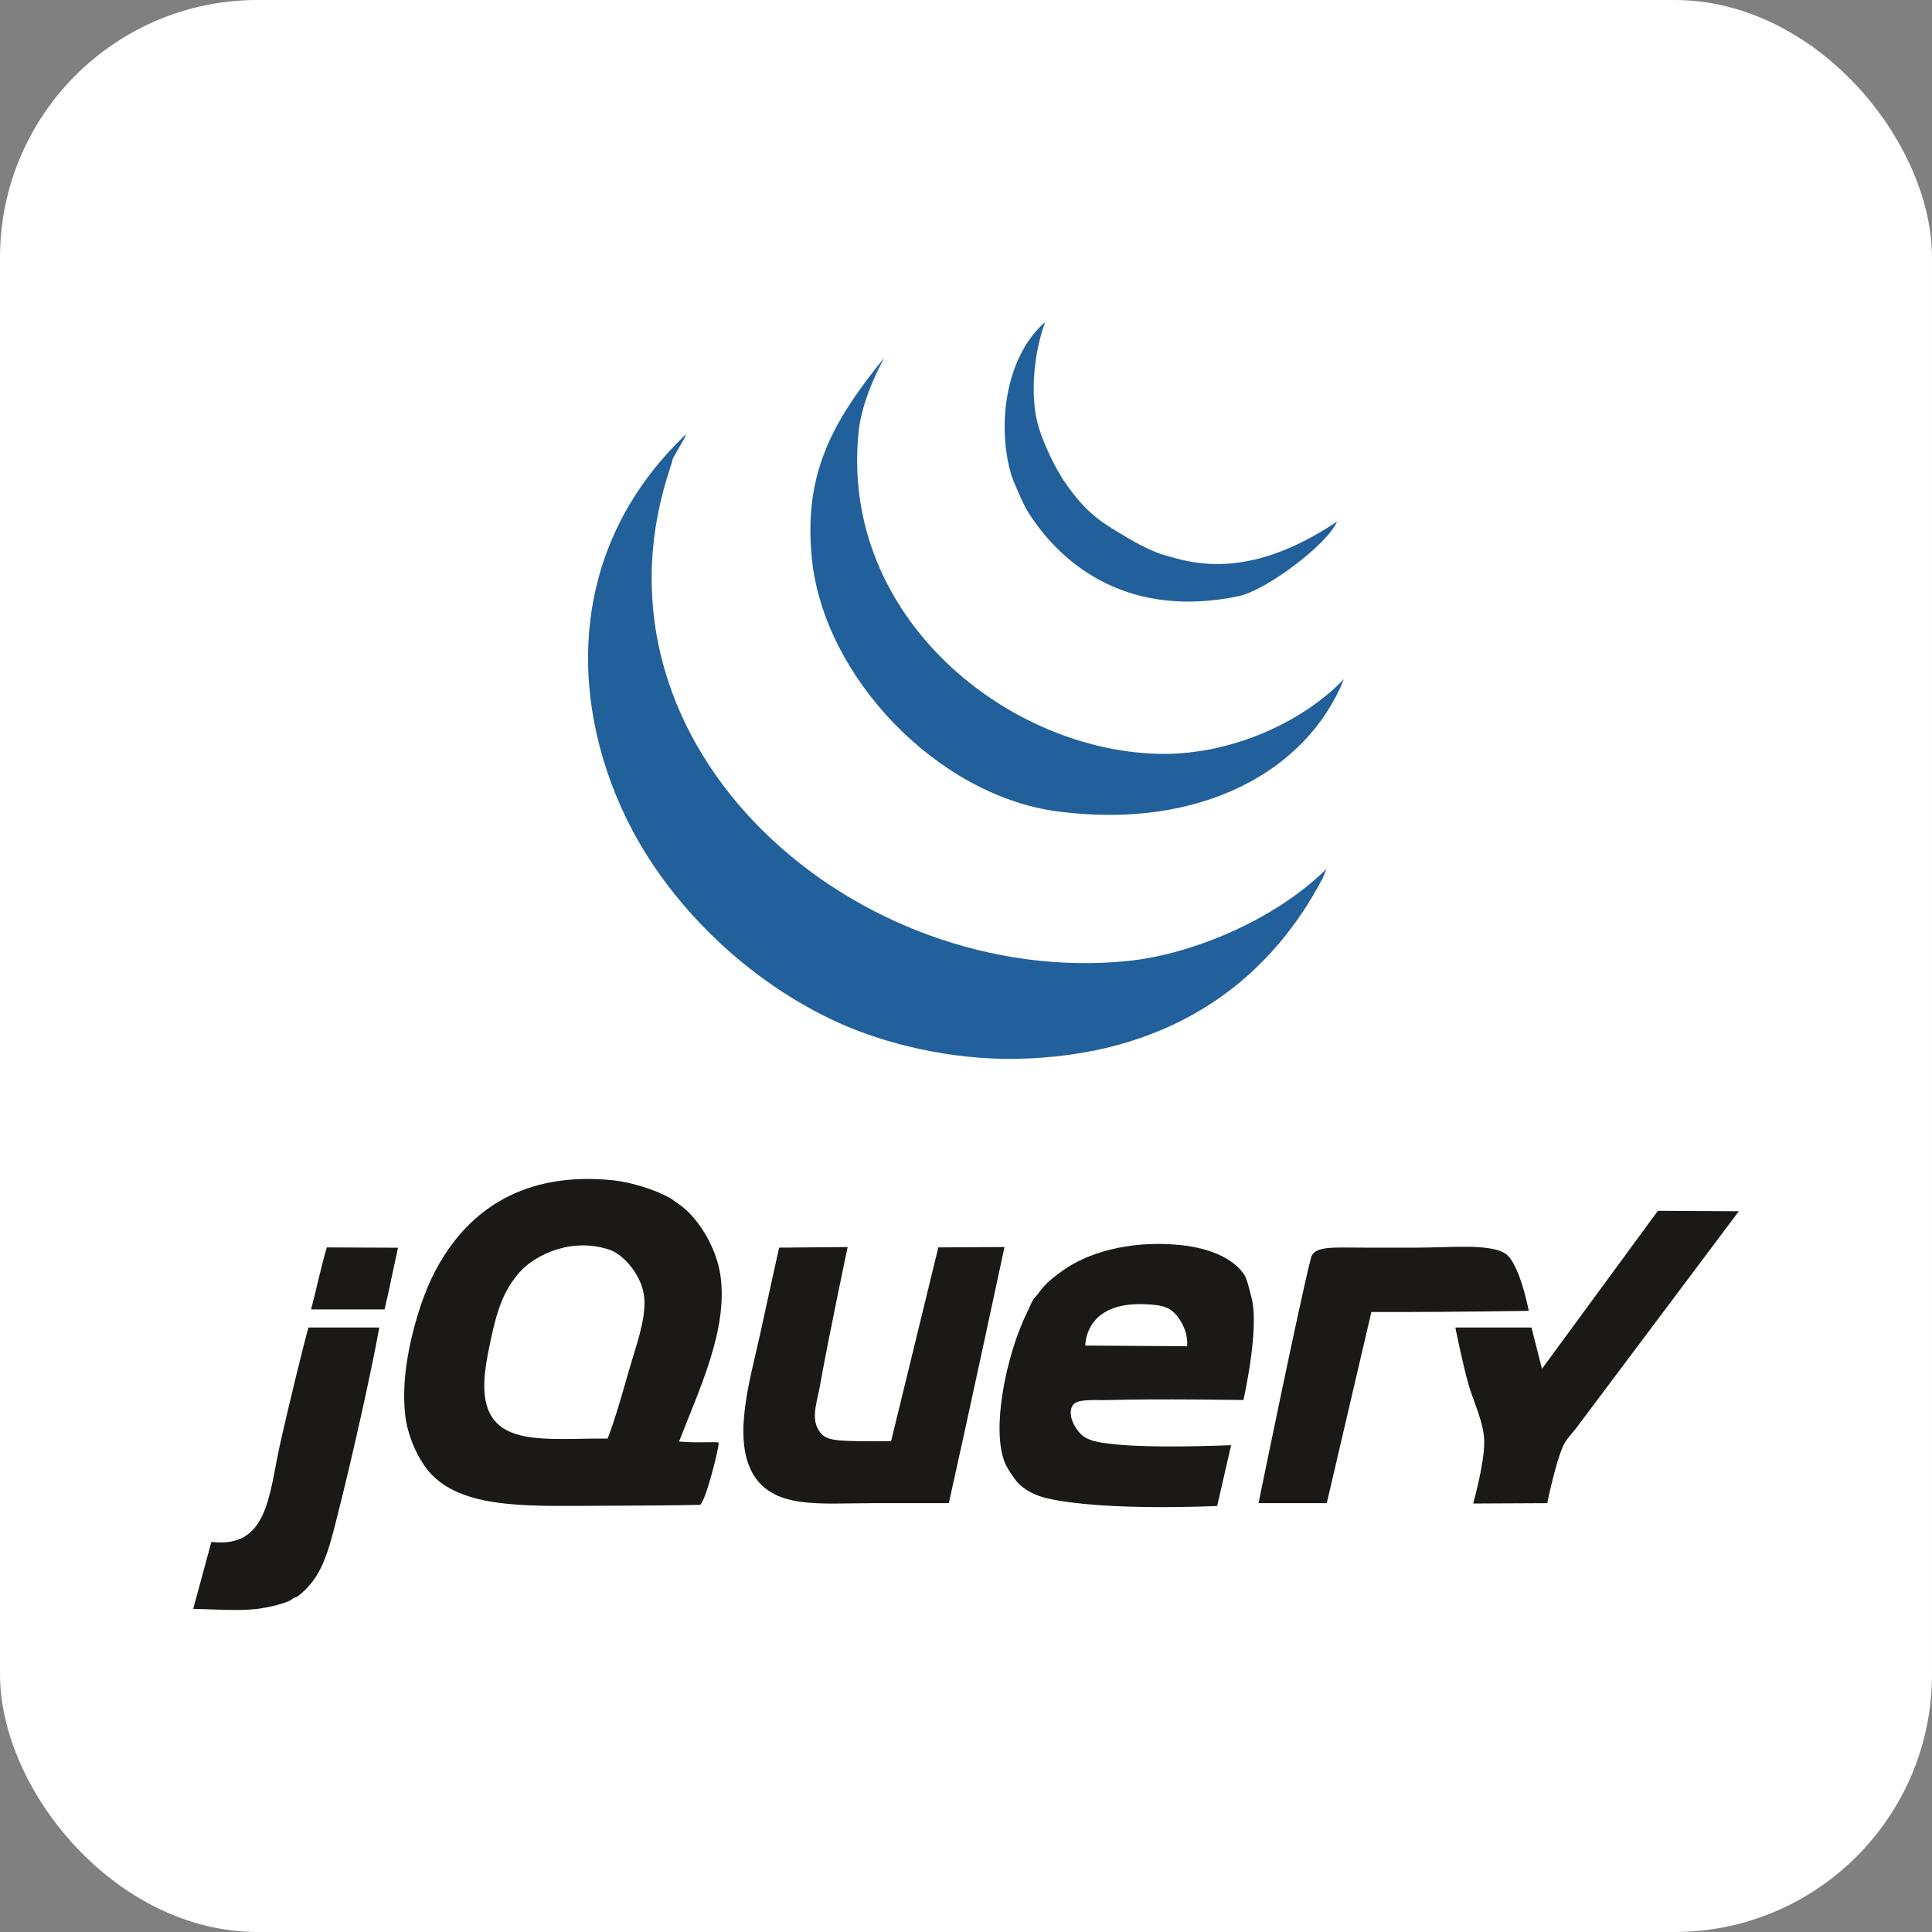 <svg width="90" height="90" viewBox="0 0 90 90" fill="none" xmlns="http://www.w3.org/2000/svg">
<rect x="0" y="0" width="90" height="90" fill="#808080" stroke="none"/>
<rect width="90" height="90" rx="12" fill="white"/>
<path fill-rule="evenodd" clip-rule="evenodd" d="M61.789 40.479L61.631 40.881C58.945 46.027 54.186 49.184 47.398 49.324C44.225 49.388 41.201 48.587 39.226 47.716C34.963 45.831 31.378 42.337 29.42 38.603C26.611 33.25 26.105 25.804 31.945 20.243C32.035 20.243 31.236 21.449 31.326 21.449L31.166 21.963C26.957 34.928 39.923 46.038 52.527 44.767C55.556 44.462 59.419 42.83 61.789 40.479Z" fill="#21609B"/>
<path fill-rule="evenodd" clip-rule="evenodd" d="M54.162 35.118C57.333 35.14 60.645 33.681 62.606 31.634C60.89 35.92 55.922 38.675 49.259 37.799C43.68 37.064 38.365 31.54 37.818 26.005C37.417 21.977 38.844 19.573 41.196 16.657C40.379 18.182 40.073 19.358 39.997 20.108C39.104 28.822 47.071 35.073 54.162 35.118Z" fill="#21609B"/>
<path fill-rule="evenodd" clip-rule="evenodd" d="M62.288 24.295C61.795 25.408 58.956 27.509 57.703 27.771C52.74 28.812 49.561 26.496 47.897 23.861C47.649 23.467 47.191 22.392 47.109 22.119C46.464 19.959 46.761 16.691 48.687 15C48.106 16.608 48.022 18.476 48.327 19.69C48.512 20.425 49.076 21.706 49.64 22.513C50.667 23.982 51.318 24.338 52.636 25.118C53.23 25.469 53.867 25.751 54.143 25.828C55.393 26.19 58.032 27.145 62.288 24.295Z" fill="#21609B"/>
<path fill-rule="evenodd" clip-rule="evenodd" d="M77.231 56.404L81 56.425C81 56.425 73.992 65.771 73.42 66.533C73.234 66.78 72.952 67.046 72.809 67.375C72.447 68.204 72.075 70.023 72.075 70.023L68.626 70.04C68.626 70.04 69.163 68.144 69.141 67.135C69.121 66.253 68.664 65.372 68.407 64.487C68.148 63.592 67.796 61.84 67.796 61.84H71.342L71.831 63.765L77.231 56.404Z" fill="#1A1918"/>
<path fill-rule="evenodd" clip-rule="evenodd" d="M70.093 58.376C70.789 58.788 71.216 61.065 71.216 61.065C71.216 61.065 67.576 61.118 65.596 61.118H63.884L61.806 70.023H58.627C58.627 70.023 60.605 60.346 61.072 58.591C61.224 58.023 62.109 58.12 63.604 58.12H65.992C67.533 58.12 69.335 57.927 70.093 58.376Z" fill="#1A1918"/>
<path fill-rule="evenodd" clip-rule="evenodd" d="M55.295 62.712C55.295 62.712 55.394 62.141 54.959 61.479C54.587 60.914 54.244 60.783 53.266 60.753C50.504 60.668 50.558 62.682 50.558 62.682L55.295 62.712ZM58.291 60.406C58.695 61.842 57.924 65.219 57.924 65.219C57.924 65.219 53.895 65.153 51.689 65.219C51.003 65.24 50.181 65.145 49.977 65.46C49.69 65.9 50.082 66.578 50.415 66.864C50.797 67.194 51.543 67.231 51.811 67.265C53.602 67.489 57.35 67.322 57.35 67.322L56.701 70.153C56.701 70.153 51.404 70.414 48.755 69.791C48.231 69.669 47.741 69.421 47.41 69.07C47.319 68.973 47.241 68.842 47.155 68.729C47.087 68.639 46.888 68.342 46.798 68.107C46.193 66.52 46.869 63.479 47.532 61.85C47.609 61.661 47.706 61.421 47.807 61.218C47.934 60.964 48.042 60.678 48.143 60.526C48.212 60.421 48.296 60.354 48.367 60.255C48.449 60.138 48.544 60.025 48.632 59.924C48.877 59.645 49.154 59.448 49.488 59.202C50.592 58.389 52.59 57.757 54.99 57.999C55.893 58.09 57.258 58.408 57.924 59.323C58.102 59.567 58.19 60.052 58.291 60.406Z" fill="#1A1918"/>
<path fill-rule="evenodd" clip-rule="evenodd" d="M43.711 58.109L46.794 58.092C46.794 58.092 45.076 66.112 44.2 70.023H40.655C38.177 70.023 35.97 70.325 35.031 68.579C34.12 66.883 34.989 64.095 35.398 62.201C35.686 60.86 36.294 58.12 36.294 58.12L39.487 58.092C39.487 58.092 38.585 62.357 38.21 64.487C38.075 65.25 37.798 65.969 38.087 66.533C38.363 67.07 38.748 67.108 39.921 67.135C40.293 67.143 41.511 67.135 41.511 67.135L43.711 58.109Z" fill="#1A1918"/>
<path fill-rule="evenodd" clip-rule="evenodd" d="M29.285 63.886C29.608 62.757 30.078 61.533 30.018 60.516C29.954 59.428 29.027 58.438 28.429 58.23C26.628 57.604 24.942 58.479 24.273 59.193C23.405 60.117 23.112 61.196 22.805 62.682C22.577 63.786 22.39 64.951 22.805 65.811C23.541 67.332 25.836 67 28.307 67.014C28.674 66.047 28.977 64.96 29.285 63.886ZM33.564 59.433C33.916 61.953 32.565 64.734 31.635 67.153C32.584 67.237 33.415 67.14 33.475 67.209C33.537 67.3 32.839 70.096 32.596 70.103C31.843 70.123 29.347 70.143 28.307 70.143C24.912 70.143 21.735 70.361 20.116 68.699C19.458 68.024 19.003 66.866 18.893 66.052C18.71 64.692 18.939 63.195 19.26 61.96C19.55 60.846 19.921 59.794 20.483 58.831C21.909 56.38 24.391 54.561 28.551 54.981C29.358 55.063 30.517 55.41 31.241 55.823C31.291 55.852 31.466 55.989 31.506 56.013C32.484 56.626 33.376 58.088 33.564 59.433Z" fill="#1A1918"/>
<path fill-rule="evenodd" clip-rule="evenodd" d="M18.542 58.124C18.337 59.044 18.131 60.088 17.915 60.998H14.492C14.757 59.989 14.96 58.987 15.225 58.109C16.321 58.109 17.339 58.124 18.542 58.124Z" fill="#1A1918"/>
<path fill-rule="evenodd" clip-rule="evenodd" d="M14.37 61.84H17.67C17.239 64.191 16.384 67.984 15.714 70.624C15.295 72.276 15.015 73.482 13.88 74.355C13.779 74.433 13.72 74.396 13.636 74.475C13.427 74.671 12.46 74.899 11.924 74.956C11.054 75.049 10.07 74.968 9 74.947C9.28 73.94 9.597 72.73 9.846 71.828C12.454 72.138 12.52 69.712 13.025 67.375C13.317 66.025 14.202 62.382 14.37 61.84Z" fill="#1A1918"/>
</svg>
